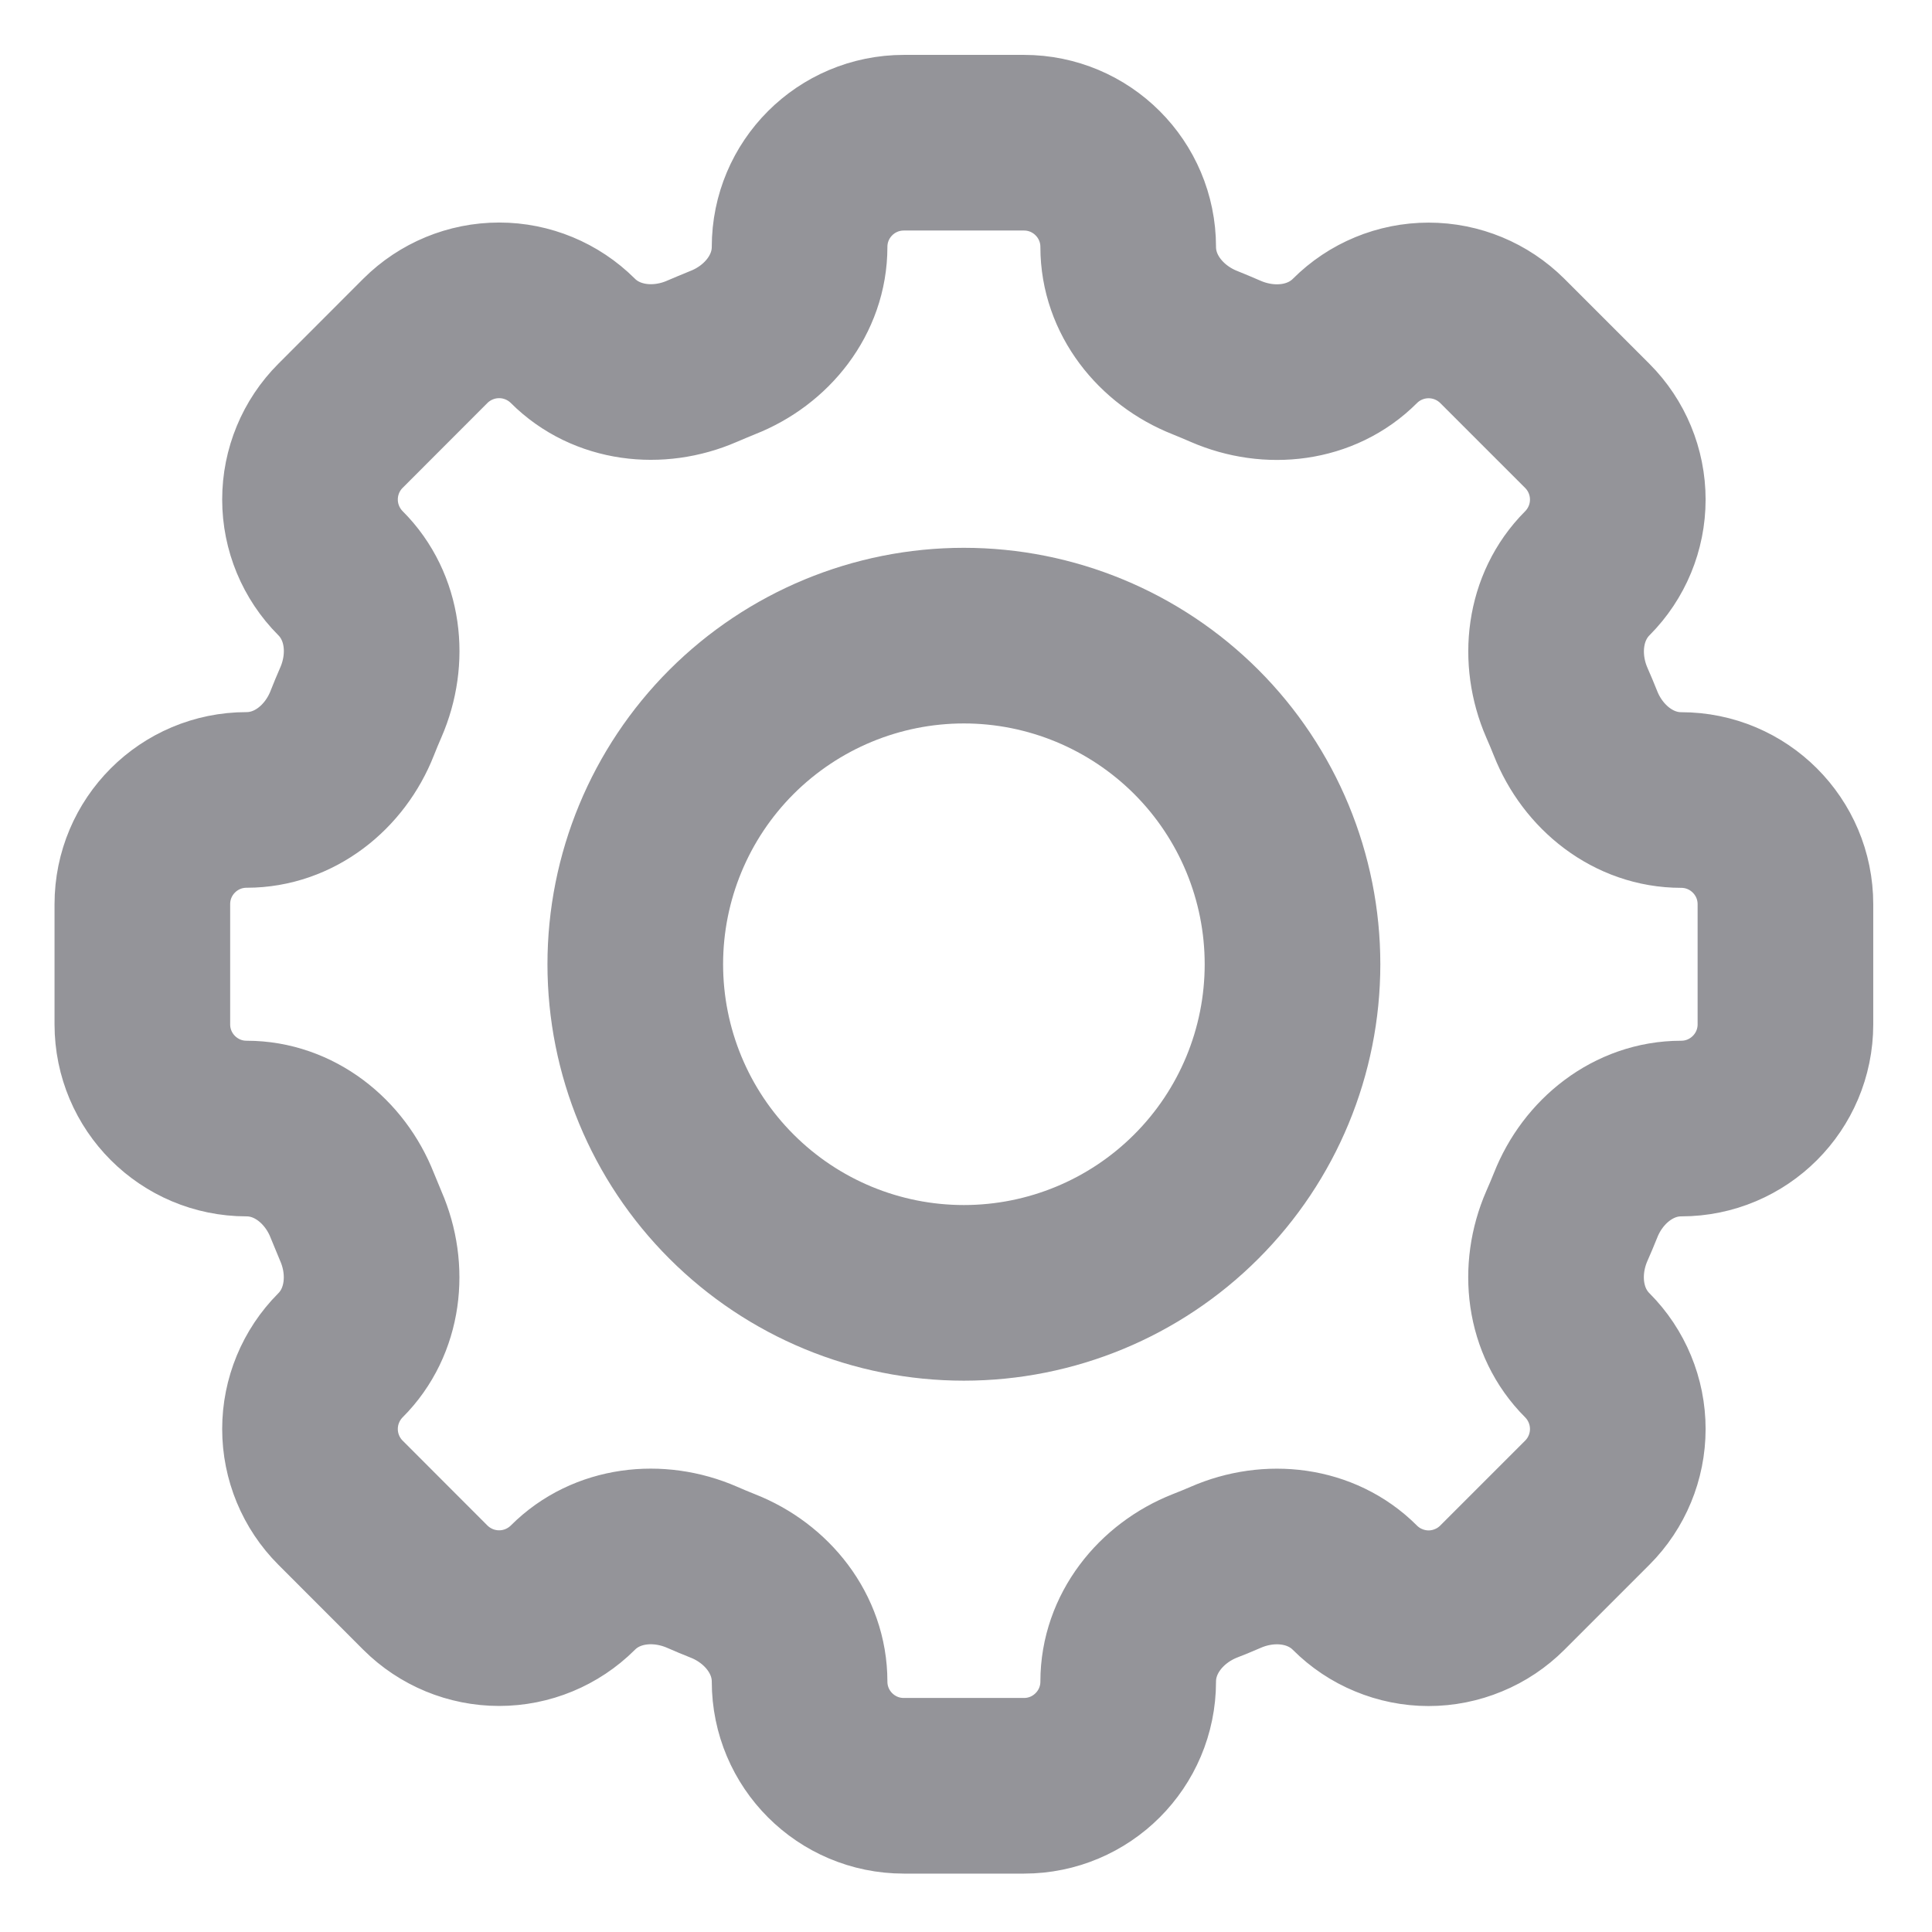 <svg width="22" height="22" viewBox="0 0 22 22" fill="none" xmlns="http://www.w3.org/2000/svg">
<path d="M12.847 2.812C12.847 2.156 12.315 1.625 11.66 1.625H10.293C9.636 1.625 9.105 2.156 9.105 2.812C9.105 3.353 8.734 3.817 8.23 4.015C8.151 4.047 8.071 4.081 7.993 4.114C7.497 4.33 6.906 4.264 6.523 3.881C6.3 3.659 5.998 3.534 5.684 3.534C5.369 3.534 5.067 3.659 4.844 3.881L3.877 4.849C3.655 5.071 3.53 5.373 3.53 5.688C3.53 6.003 3.655 6.304 3.877 6.527C4.261 6.911 4.326 7.5 4.109 7.998C4.075 8.076 4.042 8.155 4.011 8.234C3.813 8.739 3.349 9.109 2.808 9.109C2.152 9.109 1.621 9.64 1.621 10.296V11.664C1.621 12.32 2.152 12.851 2.808 12.851C3.349 12.851 3.813 13.222 4.011 13.726C4.043 13.805 4.076 13.885 4.109 13.963C4.325 14.459 4.26 15.05 3.877 15.433C3.655 15.656 3.53 15.958 3.53 16.272C3.53 16.587 3.655 16.889 3.877 17.111L4.844 18.079C5.067 18.301 5.369 18.426 5.684 18.426C5.998 18.426 6.3 18.301 6.523 18.079C6.906 17.695 7.496 17.63 7.993 17.846C8.071 17.881 8.151 17.913 8.23 17.945C8.734 18.143 9.105 18.607 9.105 19.148C9.105 19.804 9.636 20.335 10.292 20.335H11.66C12.315 20.335 12.847 19.804 12.847 19.148C12.847 18.607 13.217 18.143 13.722 17.944C13.801 17.913 13.88 17.881 13.958 17.847C14.455 17.63 15.045 17.696 15.428 18.079C15.538 18.189 15.669 18.277 15.813 18.336C15.957 18.396 16.112 18.427 16.267 18.427C16.424 18.427 16.578 18.396 16.722 18.336C16.866 18.277 16.997 18.189 17.107 18.079L18.075 17.111C18.297 16.889 18.422 16.587 18.422 16.272C18.422 15.958 18.297 15.656 18.075 15.433C17.691 15.05 17.625 14.46 17.841 13.963C17.876 13.885 17.909 13.805 17.941 13.726C18.139 13.222 18.603 12.851 19.144 12.851C19.799 12.851 20.331 12.32 20.331 11.664V10.297C20.331 9.641 19.799 9.11 19.144 9.11C18.603 9.11 18.139 8.74 17.94 8.235C17.908 8.156 17.876 8.077 17.841 7.999C17.626 7.502 17.692 6.912 18.075 6.528C18.297 6.305 18.422 6.004 18.422 5.689C18.422 5.374 18.297 5.072 18.075 4.85L17.107 3.882C16.884 3.66 16.583 3.535 16.268 3.535C15.953 3.535 15.651 3.66 15.429 3.882C15.045 4.266 14.456 4.331 13.958 4.115C13.88 4.081 13.801 4.048 13.722 4.016C13.217 3.817 12.847 3.353 12.847 2.813V2.812Z" stroke="#949499" stroke-width="2"/>
<path d="M14.718 10.98C14.718 11.973 14.324 12.925 13.622 13.626C12.92 14.328 11.968 14.722 10.976 14.722C9.983 14.722 9.032 14.328 8.33 13.626C7.628 12.925 7.234 11.973 7.234 10.98C7.234 9.988 7.628 9.036 8.33 8.334C9.032 7.633 9.983 7.238 10.976 7.238C11.968 7.238 12.92 7.633 13.622 8.334C14.324 9.036 14.718 9.988 14.718 10.98Z" stroke="#949499" stroke-width="2"/>
</svg>
